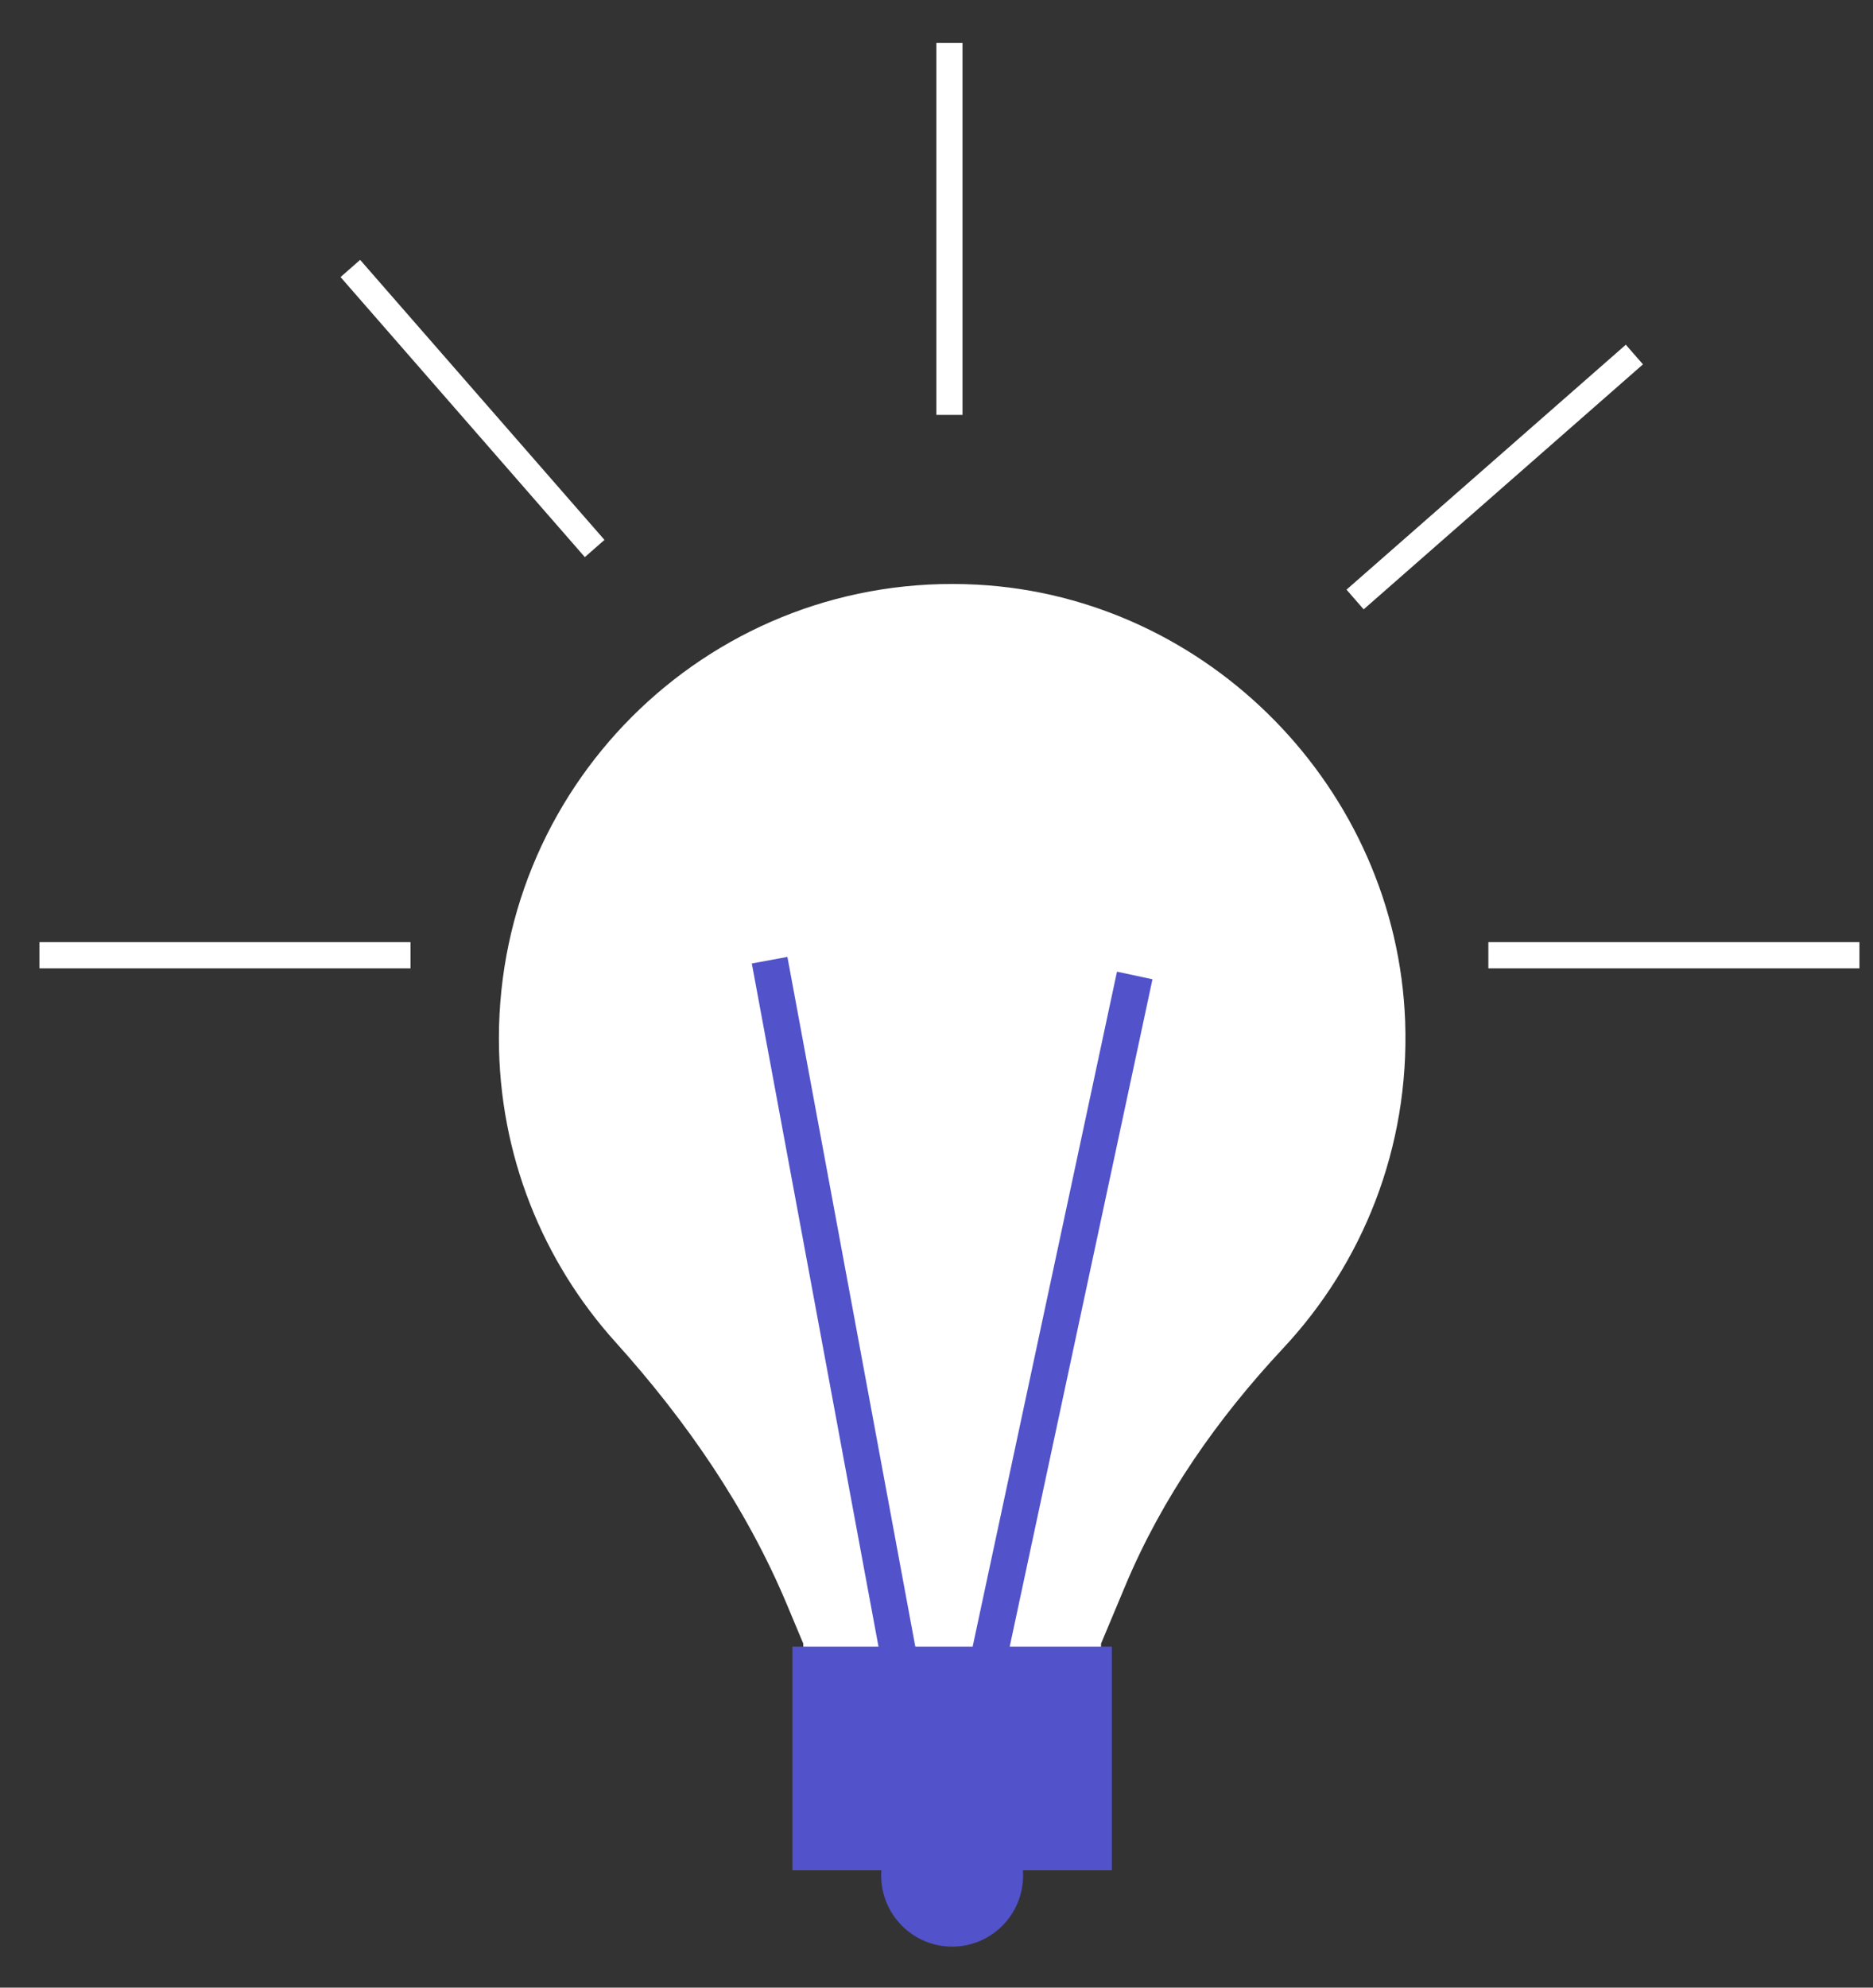 <?xml version="1.0" encoding="UTF-8" standalone="no"?>
<svg width="33px" height="35px" viewBox="0 0 33 35" version="1.1" xmlns="http://www.w3.org/2000/svg" xmlns:xlink="http://www.w3.org/1999/xlink">
    <rect x="0" y="0" width="33" height="35" fill="#333333" stroke="none"/>
    <!-- Generator: Sketch 50.2 (55047) - http://www.bohemiancoding.com/sketch -->
    <title>lamp2@2x</title>
    <desc>Created with Sketch.</desc>
    <defs></defs>
    <g id="-electric-feel" stroke="none" stroke-width="1" fill="none" fill-rule="evenodd">
        <g id="Landing-Page" transform="translate(-511, -37)">
            <g id="people" transform="translate(271, 37)">
                <g id="we" transform="translate(151, 0)">
                    <g id="I" transform="translate(72, 0)">
                        <g id="Group-79" transform="translate(17, 0.1)">
                            <g id="lamp2">
                                <path d="M8.79,18.185 C8.79,13.619 12.606,9.947 17.216,10.195 C21.295,10.414 24.607,13.797 24.757,17.886 C24.837,20.116 24.005,22.148 22.606,23.643 C21.454,24.875 20.48,26.263 19.828,27.819 L19.399,28.843 L19.399,30.36 L17.314,30.36 L16.239,30.36 L14.153,30.36 L14.153,28.843 L13.867,28.16 C13.149,26.446 12.087,24.912 10.844,23.533 C9.568,22.117 8.79,20.243 8.79,18.185 Z" id="Fill-66" fill="#FFFFFF"></path>
                                <polygon id="Fill-68" fill="#5252CA" points="13.962 32.834 19.59 32.834 19.59 28.895 13.962 28.895"></polygon>
                                <polygon id="Fill-70" fill="#5252CA" points="15.809 30.679 17.408 30.679 20.305 17.144 19.68 17.01 16.892 30.04 16.339 30.04 13.873 16.75 13.246 16.866"></polygon>
                                <path d="M15.525,32.924 C15.525,33.616 16.085,34.178 16.777,34.178 C17.467,34.178 18.026,33.616 18.026,32.924 C18.026,32.231 17.467,31.67 16.777,31.67 C16.085,31.67 15.525,32.231 15.525,32.924" id="Fill-71" fill="#5252CA"></path>
                                <polygon id="Fill-72" fill="#FFFFFF" points="16.498 7.206 16.958 7.206 16.958 0.655 16.498 0.655"></polygon>
                                <polygon id="Fill-73" fill="#FFFFFF" points="0.695 16.951 7.233 16.951 7.233 16.49 0.695 16.49"></polygon>
                                <polygon id="Fill-74" fill="#FFFFFF" points="26.223 16.951 32.761 16.951 32.761 16.49 26.223 16.49"></polygon>
                                <polygon id="Fill-75" fill="#FFFFFF" points="24.026 10.63 28.947 6.316 28.645 5.97 23.724 10.283"></polygon>
                                <polygon id="Fill-76" fill="#FFFFFF" points="10.304 9.71 10.65 9.407 6.345 4.476 6 4.779"></polygon>
                            </g>
                        </g>
                    </g>
                </g>
            </g>
        </g>
    </g>
</svg>